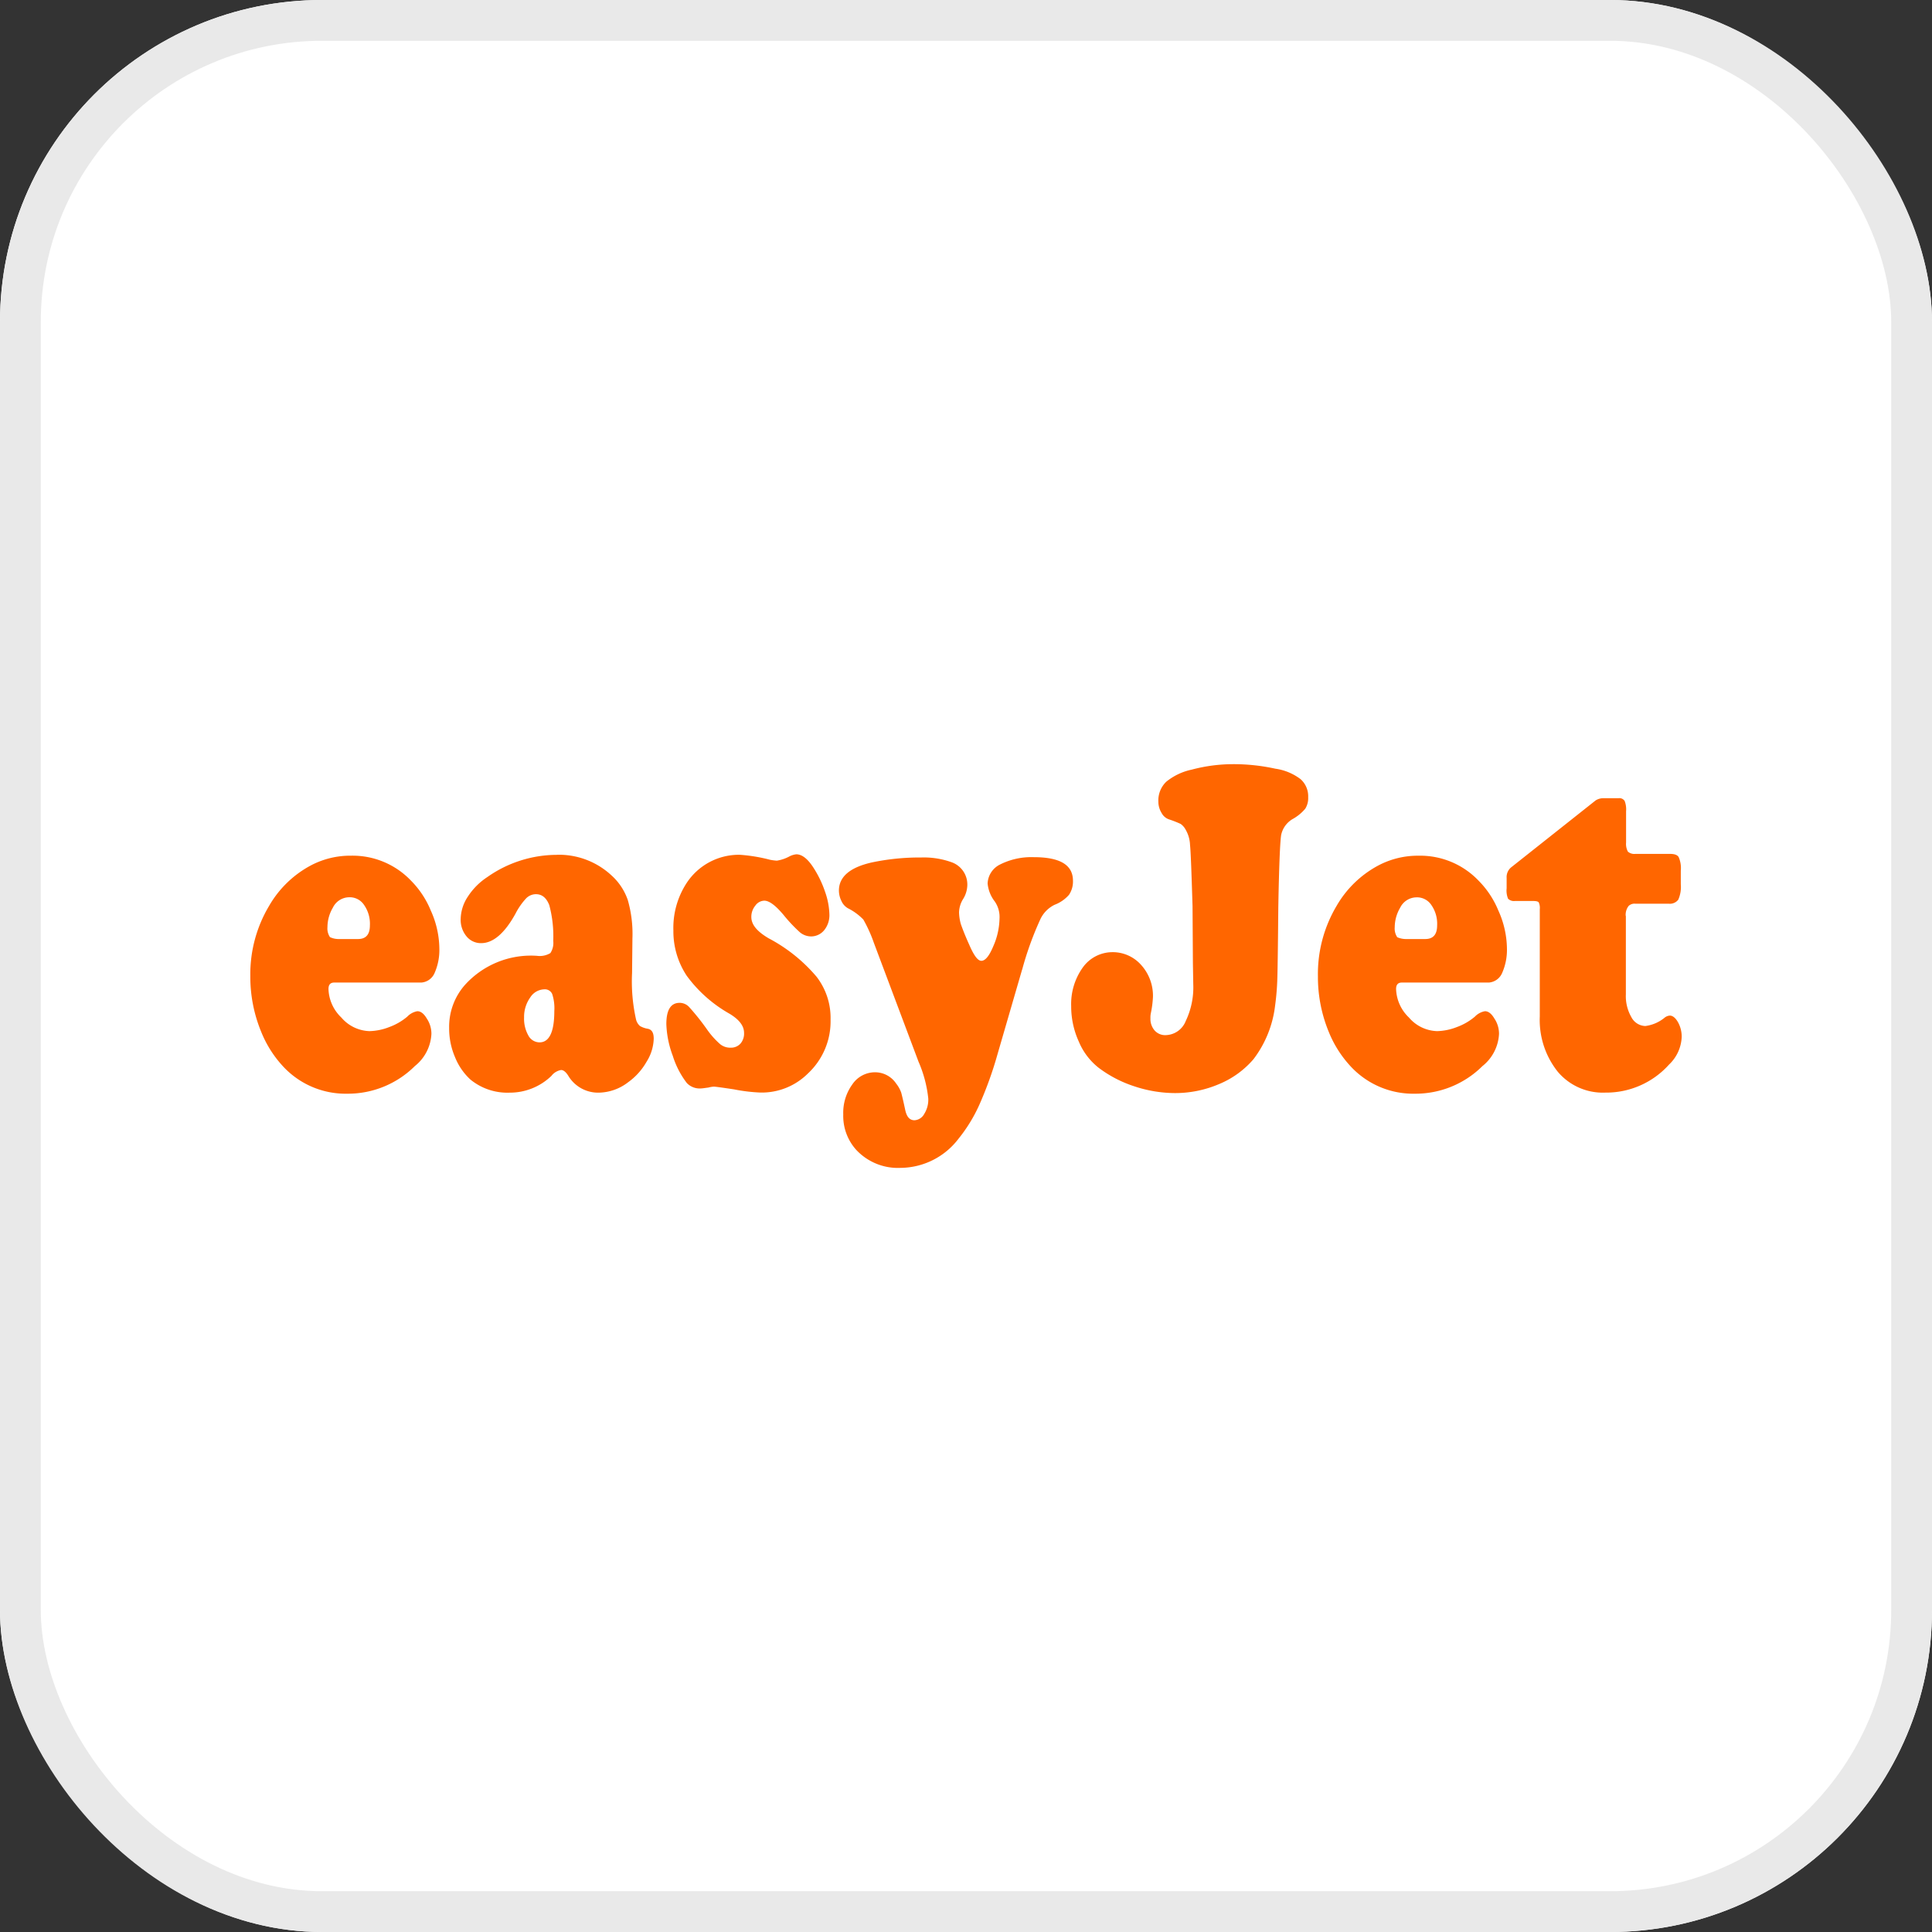 <svg xmlns="http://www.w3.org/2000/svg" width="90" height="90" viewBox="0 0 90 90">
  <rect x="0" y="0" width="90" height="90" fill="#333333" stroke="none"/>
  <g id="Group_15687" data-name="Group 15687" transform="translate(2556 -13435)">
    <g id="Group_15685" data-name="Group 15685" transform="translate(-105 110)">
      <g id="Group_15675" data-name="Group 15675" transform="translate(-105)">
        <g id="Group_15671" data-name="Group 15671" transform="translate(-105)">
          <g id="Group_15666" data-name="Group 15666" transform="translate(-945 -220)">
            <g id="Group_15639" data-name="Group 15639">
              <g id="Group_15659" data-name="Group 15659">
                <g id="Group_15610" data-name="Group 15610" transform="translate(-105 220)">
                  <g id="Group_15599" data-name="Group 15599" transform="translate(-630 -219)">
                    <g id="Rectangle_3882" data-name="Rectangle 3882" transform="translate(-561 13544)" fill="#fff" stroke="#e9e9e9" stroke-width="1.9">
                      <rect width="90" height="90" rx="15" stroke="none"/>
                      <rect x="0.95" y="0.95" width="88.1" height="88.1" rx="14.05" fill="none"/>
                    </g>
                  </g>
                </g>
              </g>
            </g>
          </g>
        </g>
      </g>
    </g>
    <path id="EasyJet-Logo" d="M7.97,10.173H3.909c-.185,0-.268.106-.268.3a1.915,1.915,0,0,0,.6,1.33,1.792,1.792,0,0,0,1.309.633,2.685,2.685,0,0,0,.923-.19,2.769,2.769,0,0,0,.839-.485.854.854,0,0,1,.47-.253c.151,0,.3.106.436.338a1.272,1.272,0,0,1,.218.718,2.042,2.042,0,0,1-.772,1.5,4.427,4.427,0,0,1-3.154,1.287,3.971,3.971,0,0,1-3.037-1.33A5.228,5.228,0,0,1,.5,12.452,6.7,6.7,0,0,1,0,9.877,6.207,6.207,0,0,1,.872,6.606,4.912,4.912,0,0,1,2.8,4.727a3.94,3.94,0,0,1,1.9-.464A3.757,3.757,0,0,1,7.483,5.424a4.285,4.285,0,0,1,.923,1.393,4.4,4.4,0,0,1,.4,1.773A2.656,2.656,0,0,1,8.574,9.75.73.73,0,0,1,7.97,10.173ZM4.144,8.146h.872q.554,0,.554-.633a1.525,1.525,0,0,0-.268-.95A.8.8,0,0,0,4.6,6.2a.854.854,0,0,0-.755.485,1.8,1.8,0,0,0-.252.908.722.722,0,0,0,.117.464A.954.954,0,0,0,4.144,8.146ZM14.279,4.221a3.593,3.593,0,0,1,2.534.95,2.742,2.742,0,0,1,.772,1.161A5.736,5.736,0,0,1,17.8,8.125l-.017,1.6A8.1,8.1,0,0,0,17.97,11.9a.585.585,0,0,0,.185.3,1.105,1.105,0,0,0,.369.127c.185.042.268.19.268.464a2.129,2.129,0,0,1-.336,1.076,2.987,2.987,0,0,1-.856.95,2.3,2.3,0,0,1-1.359.485,1.619,1.619,0,0,1-1.426-.781c-.117-.19-.235-.274-.336-.274a.723.723,0,0,0-.453.274,2.787,2.787,0,0,1-1.946.781,2.714,2.714,0,0,1-1.829-.612,2.864,2.864,0,0,1-.721-1.055,3.376,3.376,0,0,1-.268-1.351A2.942,2.942,0,0,1,9.983,10.3a4.142,4.142,0,0,1,3.373-1.372.96.96,0,0,0,.621-.127.856.856,0,0,0,.134-.57,5.591,5.591,0,0,0-.185-1.667c-.134-.338-.336-.507-.621-.507a.644.644,0,0,0-.453.19,3.158,3.158,0,0,0-.5.718c-.5.908-1.04,1.372-1.594,1.372a.861.861,0,0,1-.688-.317A1.2,1.2,0,0,1,9.8,7.2a1.934,1.934,0,0,1,.336-1.034,3.1,3.1,0,0,1,.906-.908,5.638,5.638,0,0,1,3.238-1.034Zm-.587,6.268a.8.8,0,0,0-.654.38,1.554,1.554,0,0,0-.285.929,1.59,1.59,0,0,0,.2.844.593.593,0,0,0,.52.317c.453,0,.688-.485.688-1.456a2.127,2.127,0,0,0-.1-.8A.372.372,0,0,0,13.691,10.489ZM22.8,4.221a7.617,7.617,0,0,1,1.409.232,2.374,2.374,0,0,0,.319.042,1.822,1.822,0,0,0,.57-.19.9.9,0,0,1,.336-.106q.4,0,.805.633a5,5,0,0,1,.537,1.119,3.426,3.426,0,0,1,.2,1.055,1.108,1.108,0,0,1-.235.718.79.79,0,0,1-.6.3.82.82,0,0,1-.537-.19,7.172,7.172,0,0,1-.755-.8c-.369-.443-.671-.675-.906-.675a.527.527,0,0,0-.419.232.815.815,0,0,0-.185.528c0,.359.268.675.805.992A7.492,7.492,0,0,1,26.376,9.9a3.135,3.135,0,0,1,.654,2,3.317,3.317,0,0,1-1.057,2.511,3.047,3.047,0,0,1-2.215.886,7.945,7.945,0,0,1-1.225-.148c-.554-.084-.872-.127-.94-.127a1.2,1.2,0,0,0-.252.042c-.168.021-.285.042-.369.042a.819.819,0,0,1-.638-.253,4.056,4.056,0,0,1-.654-1.266,4.62,4.62,0,0,1-.3-1.477c0-.654.2-.992.621-.992a.606.606,0,0,1,.436.19,10.923,10.923,0,0,1,.856,1.076,3.9,3.9,0,0,0,.587.654.743.743,0,0,0,.5.169.59.59,0,0,0,.453-.19A.711.711,0,0,0,23,12.515c0-.317-.218-.612-.671-.886a6.313,6.313,0,0,1-2-1.773,3.748,3.748,0,0,1-.621-2.11,3.82,3.82,0,0,1,.621-2.216A2.913,2.913,0,0,1,22.8,4.221Zm13.155,5.34-1.141,3.926a17.506,17.506,0,0,1-.856,2.385,7.216,7.216,0,0,1-.973,1.583,3.424,3.424,0,0,1-2.7,1.351,2.653,2.653,0,0,1-2.064-.844,2.357,2.357,0,0,1-.6-1.646,2.249,2.249,0,0,1,.419-1.393,1.274,1.274,0,0,1,1.04-.57,1.182,1.182,0,0,1,1.007.528,1.463,1.463,0,0,1,.235.422c.034.127.1.4.185.8.067.317.2.485.436.485a.554.554,0,0,0,.453-.3,1.237,1.237,0,0,0,.185-.718,5.762,5.762,0,0,0-.453-1.709L29.044,8.315a6.446,6.446,0,0,0-.487-1.076,2.641,2.641,0,0,0-.721-.528.729.729,0,0,1-.3-.338,1.1,1.1,0,0,1-.117-.485c0-.633.5-1.076,1.527-1.309a10.8,10.8,0,0,1,2.315-.232A3.816,3.816,0,0,1,32.7,4.58a1.1,1.1,0,0,1,.7,1.076,1.289,1.289,0,0,1-.2.633,1.24,1.24,0,0,0-.185.612,2.211,2.211,0,0,0,.084.549c.067.19.185.507.386.95.218.507.4.76.57.76.185,0,.369-.232.554-.675A3.329,3.329,0,0,0,34.9,7.2a1.272,1.272,0,0,0-.218-.8,1.61,1.61,0,0,1-.336-.844,1.031,1.031,0,0,1,.587-.886,3.246,3.246,0,0,1,1.56-.338c1.225,0,1.829.359,1.829,1.1a1.108,1.108,0,0,1-.185.654,1.675,1.675,0,0,1-.671.464,1.424,1.424,0,0,0-.654.654,14.983,14.983,0,0,0-.856,2.364ZM45.789,0a9.092,9.092,0,0,1,1.963.211A2.52,2.52,0,0,1,48.927.7a1.069,1.069,0,0,1,.352.844.93.93,0,0,1-.134.528,2.081,2.081,0,0,1-.554.464,1.125,1.125,0,0,0-.57.76c-.05.3-.1,1.435-.134,3.4-.017,1.921-.034,3.06-.05,3.44s-.05.76-.1,1.119a5.1,5.1,0,0,1-1.007,2.49A4.251,4.251,0,0,1,45.135,14.9a5.212,5.212,0,0,1-2.047.422,6.056,6.056,0,0,1-1.913-.317,5.64,5.64,0,0,1-1.661-.865,3.047,3.047,0,0,1-.923-1.224,3.934,3.934,0,0,1-.352-1.646,2.918,2.918,0,0,1,.537-1.794,1.7,1.7,0,0,1,1.359-.718,1.766,1.766,0,0,1,1.359.591,2.14,2.14,0,0,1,.554,1.5,4.824,4.824,0,0,1-.1.76.989.989,0,0,0-.017.232.815.815,0,0,0,.2.57.655.655,0,0,0,.52.211,1.028,1.028,0,0,0,.923-.654,3.638,3.638,0,0,0,.352-1.709l-.017-.992-.017-2.659c-.05-1.6-.084-2.554-.117-2.849a1.52,1.52,0,0,0-.2-.7.762.762,0,0,0-.235-.274,4.861,4.861,0,0,0-.537-.211.612.612,0,0,1-.352-.3,1,1,0,0,1-.151-.528,1.207,1.207,0,0,1,.369-.929A2.8,2.8,0,0,1,43.86.253,7.476,7.476,0,0,1,45.789,0Zm11.9,10.173H53.642c-.185,0-.268.106-.268.3a1.915,1.915,0,0,0,.6,1.33,1.792,1.792,0,0,0,1.309.633,2.685,2.685,0,0,0,.923-.19,2.769,2.769,0,0,0,.839-.485.854.854,0,0,1,.47-.253c.151,0,.3.106.436.338a1.272,1.272,0,0,1,.218.718,2.042,2.042,0,0,1-.772,1.5,4.427,4.427,0,0,1-3.154,1.287,3.971,3.971,0,0,1-3.037-1.33,5.228,5.228,0,0,1-.973-1.562,6.7,6.7,0,0,1-.5-2.575A6.207,6.207,0,0,1,50.6,6.606a4.912,4.912,0,0,1,1.93-1.878,3.94,3.94,0,0,1,1.9-.464,3.757,3.757,0,0,1,2.785,1.161,4.285,4.285,0,0,1,.923,1.393,4.4,4.4,0,0,1,.4,1.773,2.656,2.656,0,0,1-.235,1.161.733.733,0,0,1-.621.422ZM53.86,8.146h.872q.554,0,.554-.633a1.525,1.525,0,0,0-.268-.95.8.8,0,0,0-.7-.359.854.854,0,0,0-.755.485,1.8,1.8,0,0,0-.252.908.722.722,0,0,0,.117.464A1.011,1.011,0,0,0,53.86,8.146ZM64.078,7.07v3.651a1.962,1.962,0,0,0,.252,1.055.76.76,0,0,0,.654.422,1.769,1.769,0,0,0,.889-.38.434.434,0,0,1,.252-.106c.134,0,.268.106.386.317a1.378,1.378,0,0,1,.168.675,1.873,1.873,0,0,1-.587,1.287,3.934,3.934,0,0,1-2.97,1.309,2.747,2.747,0,0,1-2.215-.971,3.867,3.867,0,0,1-.839-2.575v-5a.607.607,0,0,0-.05-.317q-.05-.063-.252-.063H58.91a.391.391,0,0,1-.319-.106.99.99,0,0,1-.067-.485V5.3a.589.589,0,0,1,.2-.485l3.943-3.124a.669.669,0,0,1,.369-.106h.7a.293.293,0,0,1,.285.127,1.1,1.1,0,0,1,.067.485V3.651a.762.762,0,0,0,.084.422.452.452,0,0,0,.352.106h1.594c.218,0,.352.042.419.148a1.268,1.268,0,0,1,.1.633v.633a1.471,1.471,0,0,1-.117.718.49.49,0,0,1-.436.19h-1.56a.391.391,0,0,0-.319.106.666.666,0,0,0-.134.464Z" transform="translate(-2544.339 13470.598)" fill="#f60"/>
  </g>
</svg>
